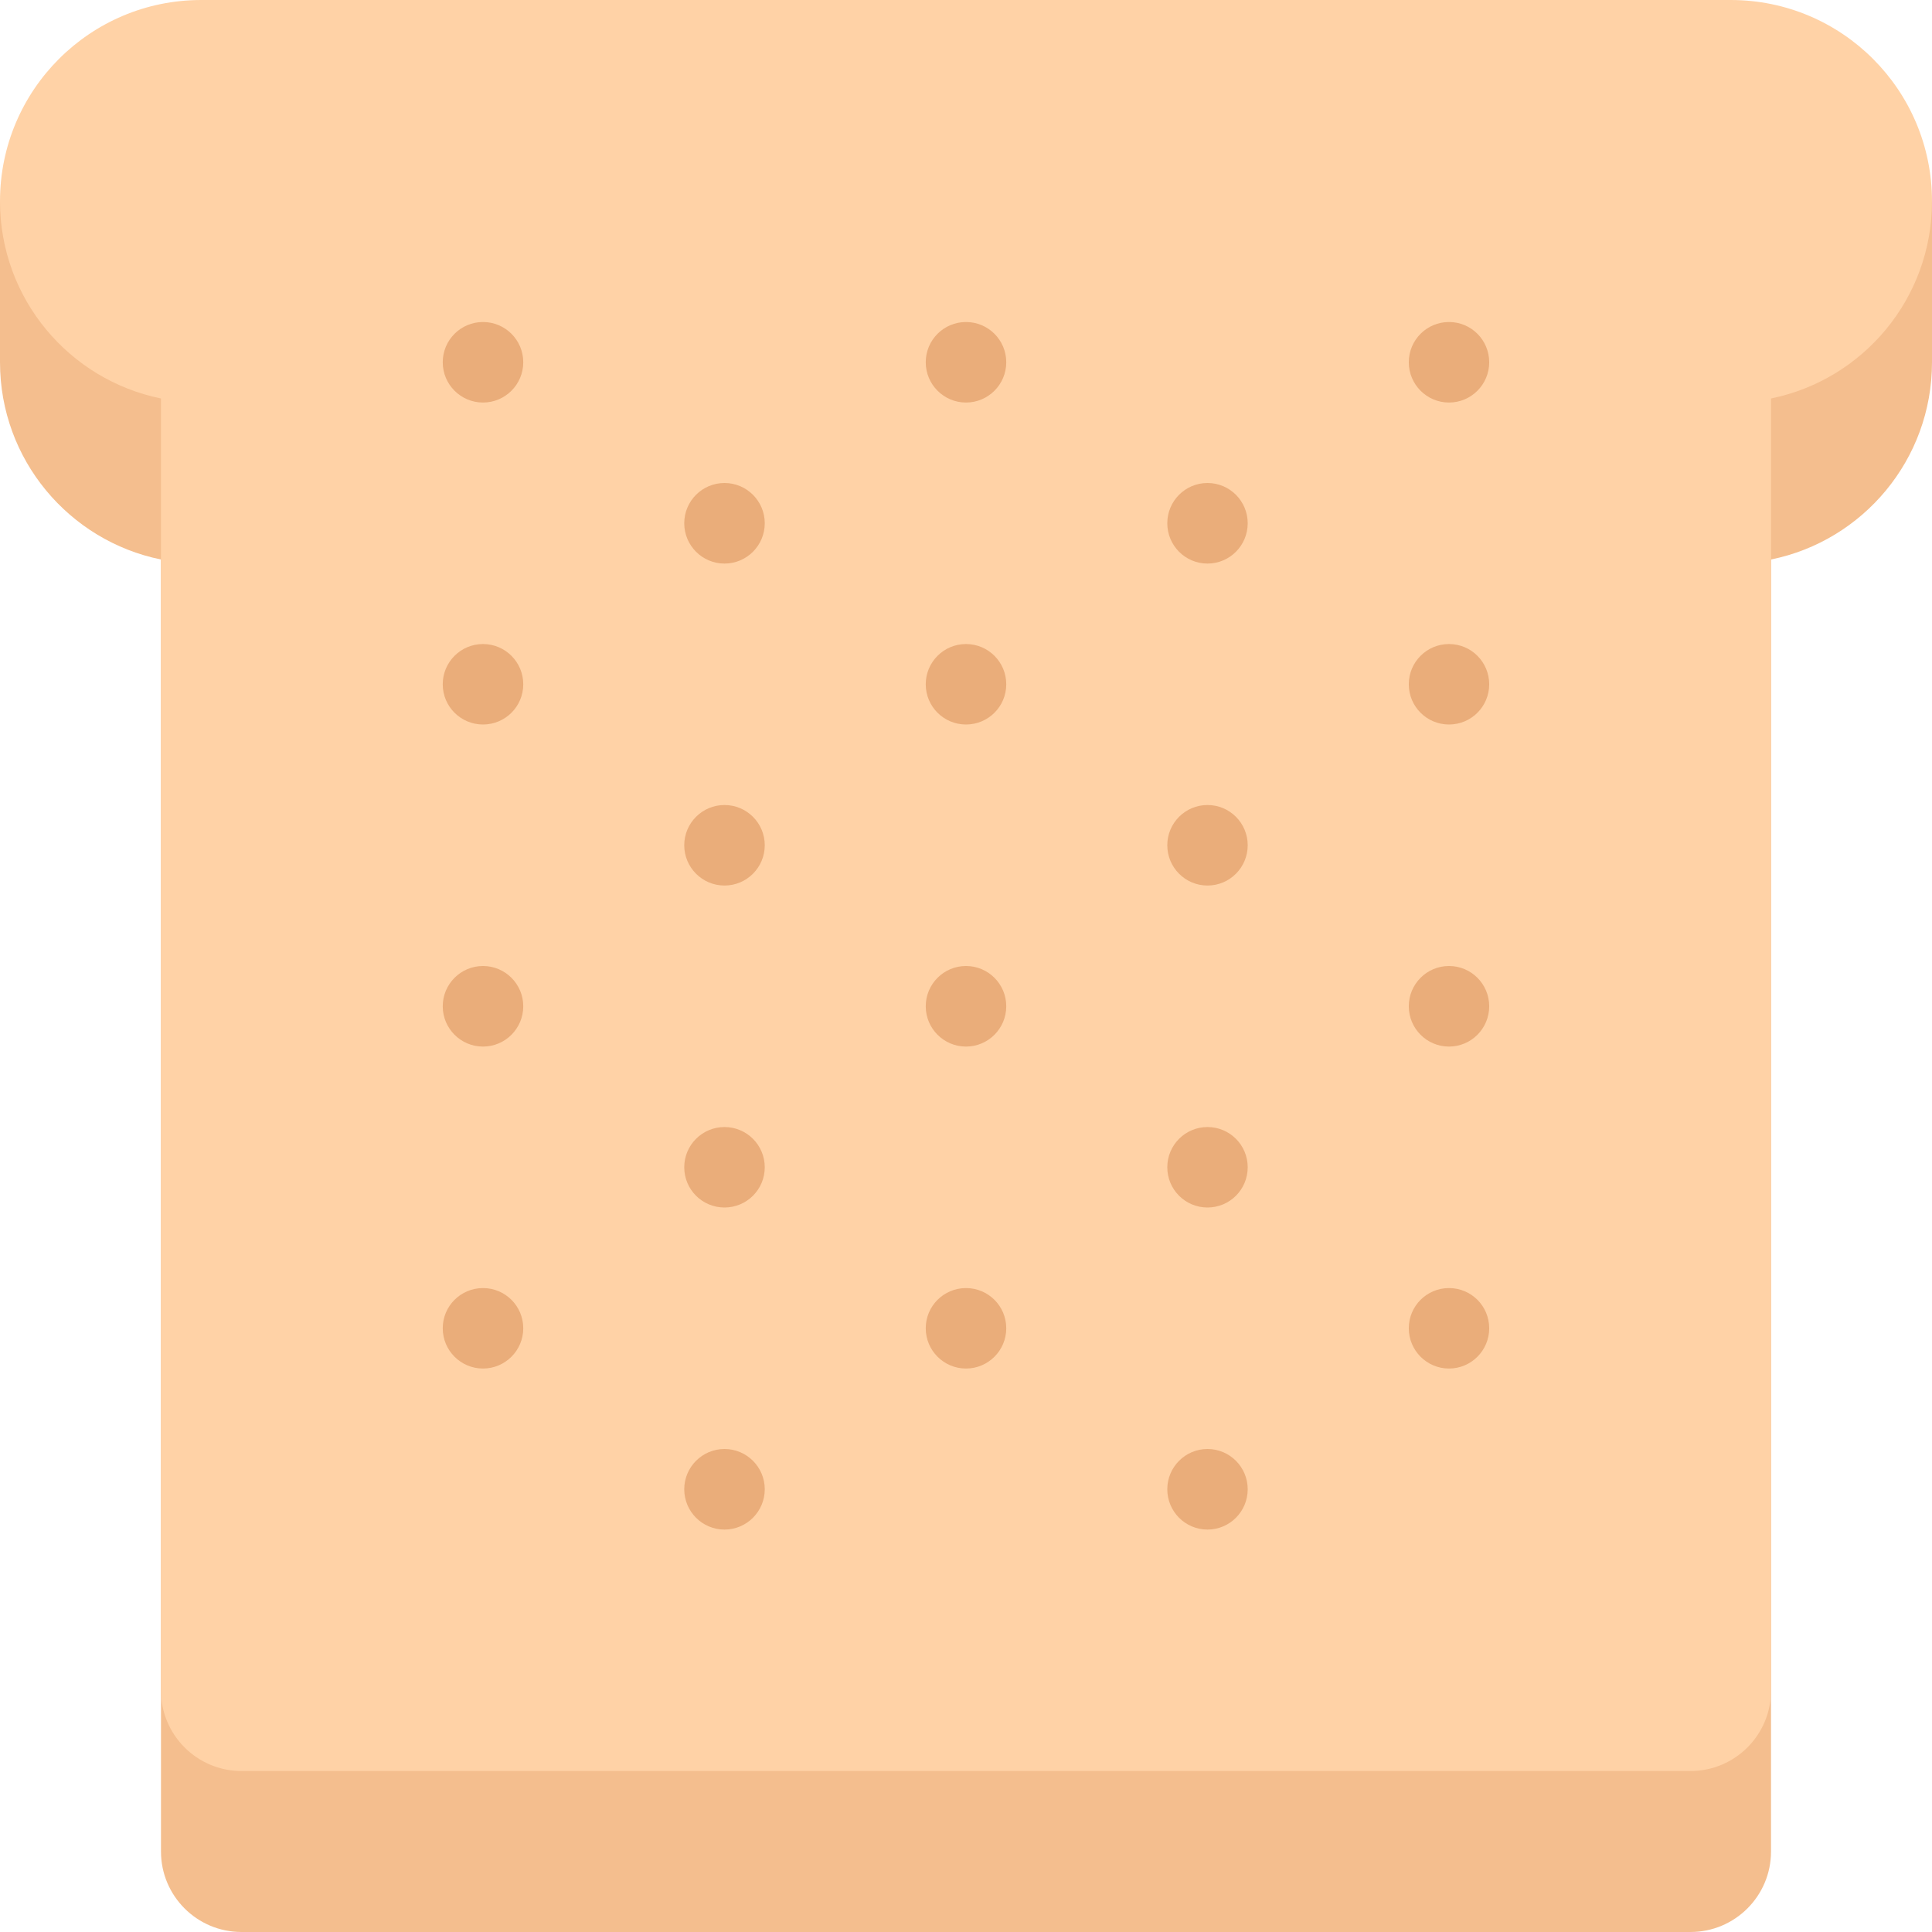 <svg width="37" height="37" viewBox="0 0 37 37" fill="none" xmlns="http://www.w3.org/2000/svg">
<path d="M37 6.938C37 4.809 35.275 3.084 33.145 3.084C32.987 3.084 32.83 3.094 32.675 3.113C32.578 3.094 32.478 3.084 32.375 3.084H4.625C4.522 3.084 4.422 3.094 4.324 3.113C4.17 3.094 4.014 3.084 3.854 3.084C1.725 3.084 7.62939e-05 4.809 7.62939e-05 6.938C7.62939e-05 8.802 1.324 10.358 3.083 10.715V35.459C3.083 36.31 3.774 37 4.625 37H32.375C33.226 37 33.917 36.31 33.917 35.459V10.715C35.677 10.358 37 8.802 37 6.938Z" fill="#F4BE8E"/>
<path d="M37 3.855H35.458V6.938H37V3.855Z" fill="#F4BE8E"/>
<path d="M1.542 3.855H7.62939e-05V6.938H1.542V3.855Z" fill="#F4BE8E"/>
<path d="M37 3.855C37 1.725 35.275 0 33.145 0C32.987 0 4.014 0 3.854 0C1.725 0 0 1.725 0 3.855C0 5.719 1.324 7.274 3.083 7.631V32.375C3.083 33.226 3.774 33.917 4.625 33.917H32.375C33.226 33.917 33.917 33.227 33.917 32.375V7.631C35.677 7.274 37 5.719 37 3.855Z" fill="#FFD2A6"/>
<path d="M10.021 6.938C10.021 7.363 9.676 7.709 9.25 7.709C8.824 7.709 8.479 7.363 8.479 6.938C8.479 6.512 8.824 6.167 9.25 6.167C9.676 6.167 10.021 6.512 10.021 6.938Z" fill="#EAAD7A"/>
<path d="M10.021 13.105C10.021 13.531 9.676 13.875 9.25 13.875C8.824 13.875 8.479 13.531 8.479 13.105C8.479 12.679 8.824 12.334 9.25 12.334C9.676 12.334 10.021 12.679 10.021 13.105Z" fill="#EAAD7A"/>
<path d="M10.021 19.271C10.021 19.697 9.676 20.043 9.25 20.043C8.824 20.043 8.479 19.697 8.479 19.271C8.479 18.846 8.824 18.5 9.25 18.5C9.676 18.5 10.021 18.846 10.021 19.271Z" fill="#EAAD7A"/>
<path d="M10.021 25.438C10.021 25.863 9.676 26.209 9.25 26.209C8.824 26.209 8.479 25.863 8.479 25.438C8.479 25.012 8.824 24.668 9.25 24.668C9.676 24.668 10.021 25.012 10.021 25.438Z" fill="#EAAD7A"/>
<path d="M14.646 10.021C14.646 10.447 14.301 10.793 13.875 10.793C13.449 10.793 13.104 10.447 13.104 10.021C13.104 9.595 13.449 9.25 13.875 9.25C14.301 9.25 14.646 9.596 14.646 10.021Z" fill="#EAAD7A"/>
<path d="M14.646 16.188C14.646 16.613 14.301 16.959 13.875 16.959C13.449 16.959 13.104 16.613 13.104 16.188C13.104 15.762 13.449 15.417 13.875 15.417C14.301 15.417 14.646 15.762 14.646 16.188Z" fill="#EAAD7A"/>
<path d="M14.646 22.355C14.646 22.781 14.301 23.125 13.875 23.125C13.449 23.125 13.104 22.781 13.104 22.355C13.104 21.929 13.449 21.584 13.875 21.584C14.301 21.584 14.646 21.929 14.646 22.355Z" fill="#EAAD7A"/>
<path d="M14.646 28.521C14.646 28.947 14.301 29.293 13.875 29.293C13.449 29.293 13.104 28.947 13.104 28.521C13.104 28.096 13.449 27.75 13.875 27.75C14.301 27.75 14.646 28.096 14.646 28.521Z" fill="#EAAD7A"/>
<path d="M19.271 6.938C19.271 7.363 18.926 7.709 18.5 7.709C18.074 7.709 17.729 7.363 17.729 6.938C17.729 6.512 18.074 6.167 18.5 6.167C18.926 6.167 19.271 6.512 19.271 6.938Z" fill="#EAAD7A"/>
<path d="M19.271 13.105C19.271 13.531 18.926 13.875 18.5 13.875C18.074 13.875 17.729 13.531 17.729 13.105C17.729 12.679 18.074 12.334 18.5 12.334C18.926 12.334 19.271 12.679 19.271 13.105Z" fill="#EAAD7A"/>
<path d="M19.271 19.271C19.271 19.697 18.926 20.043 18.5 20.043C18.074 20.043 17.729 19.697 17.729 19.271C17.729 18.846 18.074 18.5 18.5 18.5C18.926 18.5 19.271 18.846 19.271 19.271Z" fill="#EAAD7A"/>
<path d="M19.271 25.438C19.271 25.863 18.926 26.209 18.5 26.209C18.074 26.209 17.729 25.863 17.729 25.438C17.729 25.012 18.074 24.668 18.5 24.668C18.926 24.668 19.271 25.012 19.271 25.438Z" fill="#EAAD7A"/>
<path d="M23.895 10.021C23.895 10.447 23.551 10.793 23.125 10.793C22.699 10.793 22.355 10.447 22.355 10.021C22.355 9.595 22.699 9.25 23.125 9.25C23.551 9.25 23.895 9.596 23.895 10.021Z" fill="#EAAD7A"/>
<path d="M23.895 16.188C23.895 16.613 23.551 16.959 23.125 16.959C22.699 16.959 22.355 16.613 22.355 16.188C22.355 15.762 22.699 15.417 23.125 15.417C23.551 15.417 23.895 15.762 23.895 16.188Z" fill="#EAAD7A"/>
<path d="M23.895 22.355C23.895 22.781 23.551 23.125 23.125 23.125C22.699 23.125 22.355 22.781 22.355 22.355C22.355 21.929 22.699 21.584 23.125 21.584C23.551 21.584 23.895 21.929 23.895 22.355Z" fill="#EAAD7A"/>
<path d="M23.895 28.521C23.895 28.947 23.551 29.293 23.125 29.293C22.699 29.293 22.355 28.947 22.355 28.521C22.355 28.096 22.699 27.75 23.125 27.75C23.551 27.75 23.895 28.096 23.895 28.521Z" fill="#EAAD7A"/>
<path d="M28.52 6.938C28.52 7.363 28.176 7.709 27.75 7.709C27.324 7.709 26.98 7.363 26.98 6.938C26.98 6.512 27.324 6.167 27.75 6.167C28.176 6.167 28.52 6.512 28.52 6.938Z" fill="#EAAD7A"/>
<path d="M28.52 13.105C28.52 13.531 28.176 13.875 27.75 13.875C27.324 13.875 26.98 13.531 26.98 13.105C26.98 12.679 27.324 12.334 27.75 12.334C28.176 12.334 28.52 12.679 28.52 13.105Z" fill="#EAAD7A"/>
<path d="M28.52 19.271C28.52 19.697 28.176 20.043 27.75 20.043C27.324 20.043 26.98 19.697 26.98 19.271C26.98 18.846 27.324 18.5 27.75 18.5C28.176 18.5 28.52 18.846 28.52 19.271Z" fill="#EAAD7A"/>
<path d="M28.52 25.438C28.52 25.863 28.176 26.209 27.75 26.209C27.324 26.209 26.98 25.863 26.98 25.438C26.98 25.012 27.324 24.668 27.75 24.668C28.176 24.668 28.52 25.012 28.52 25.438Z" fill="#EAAD7A"/>
</svg>
